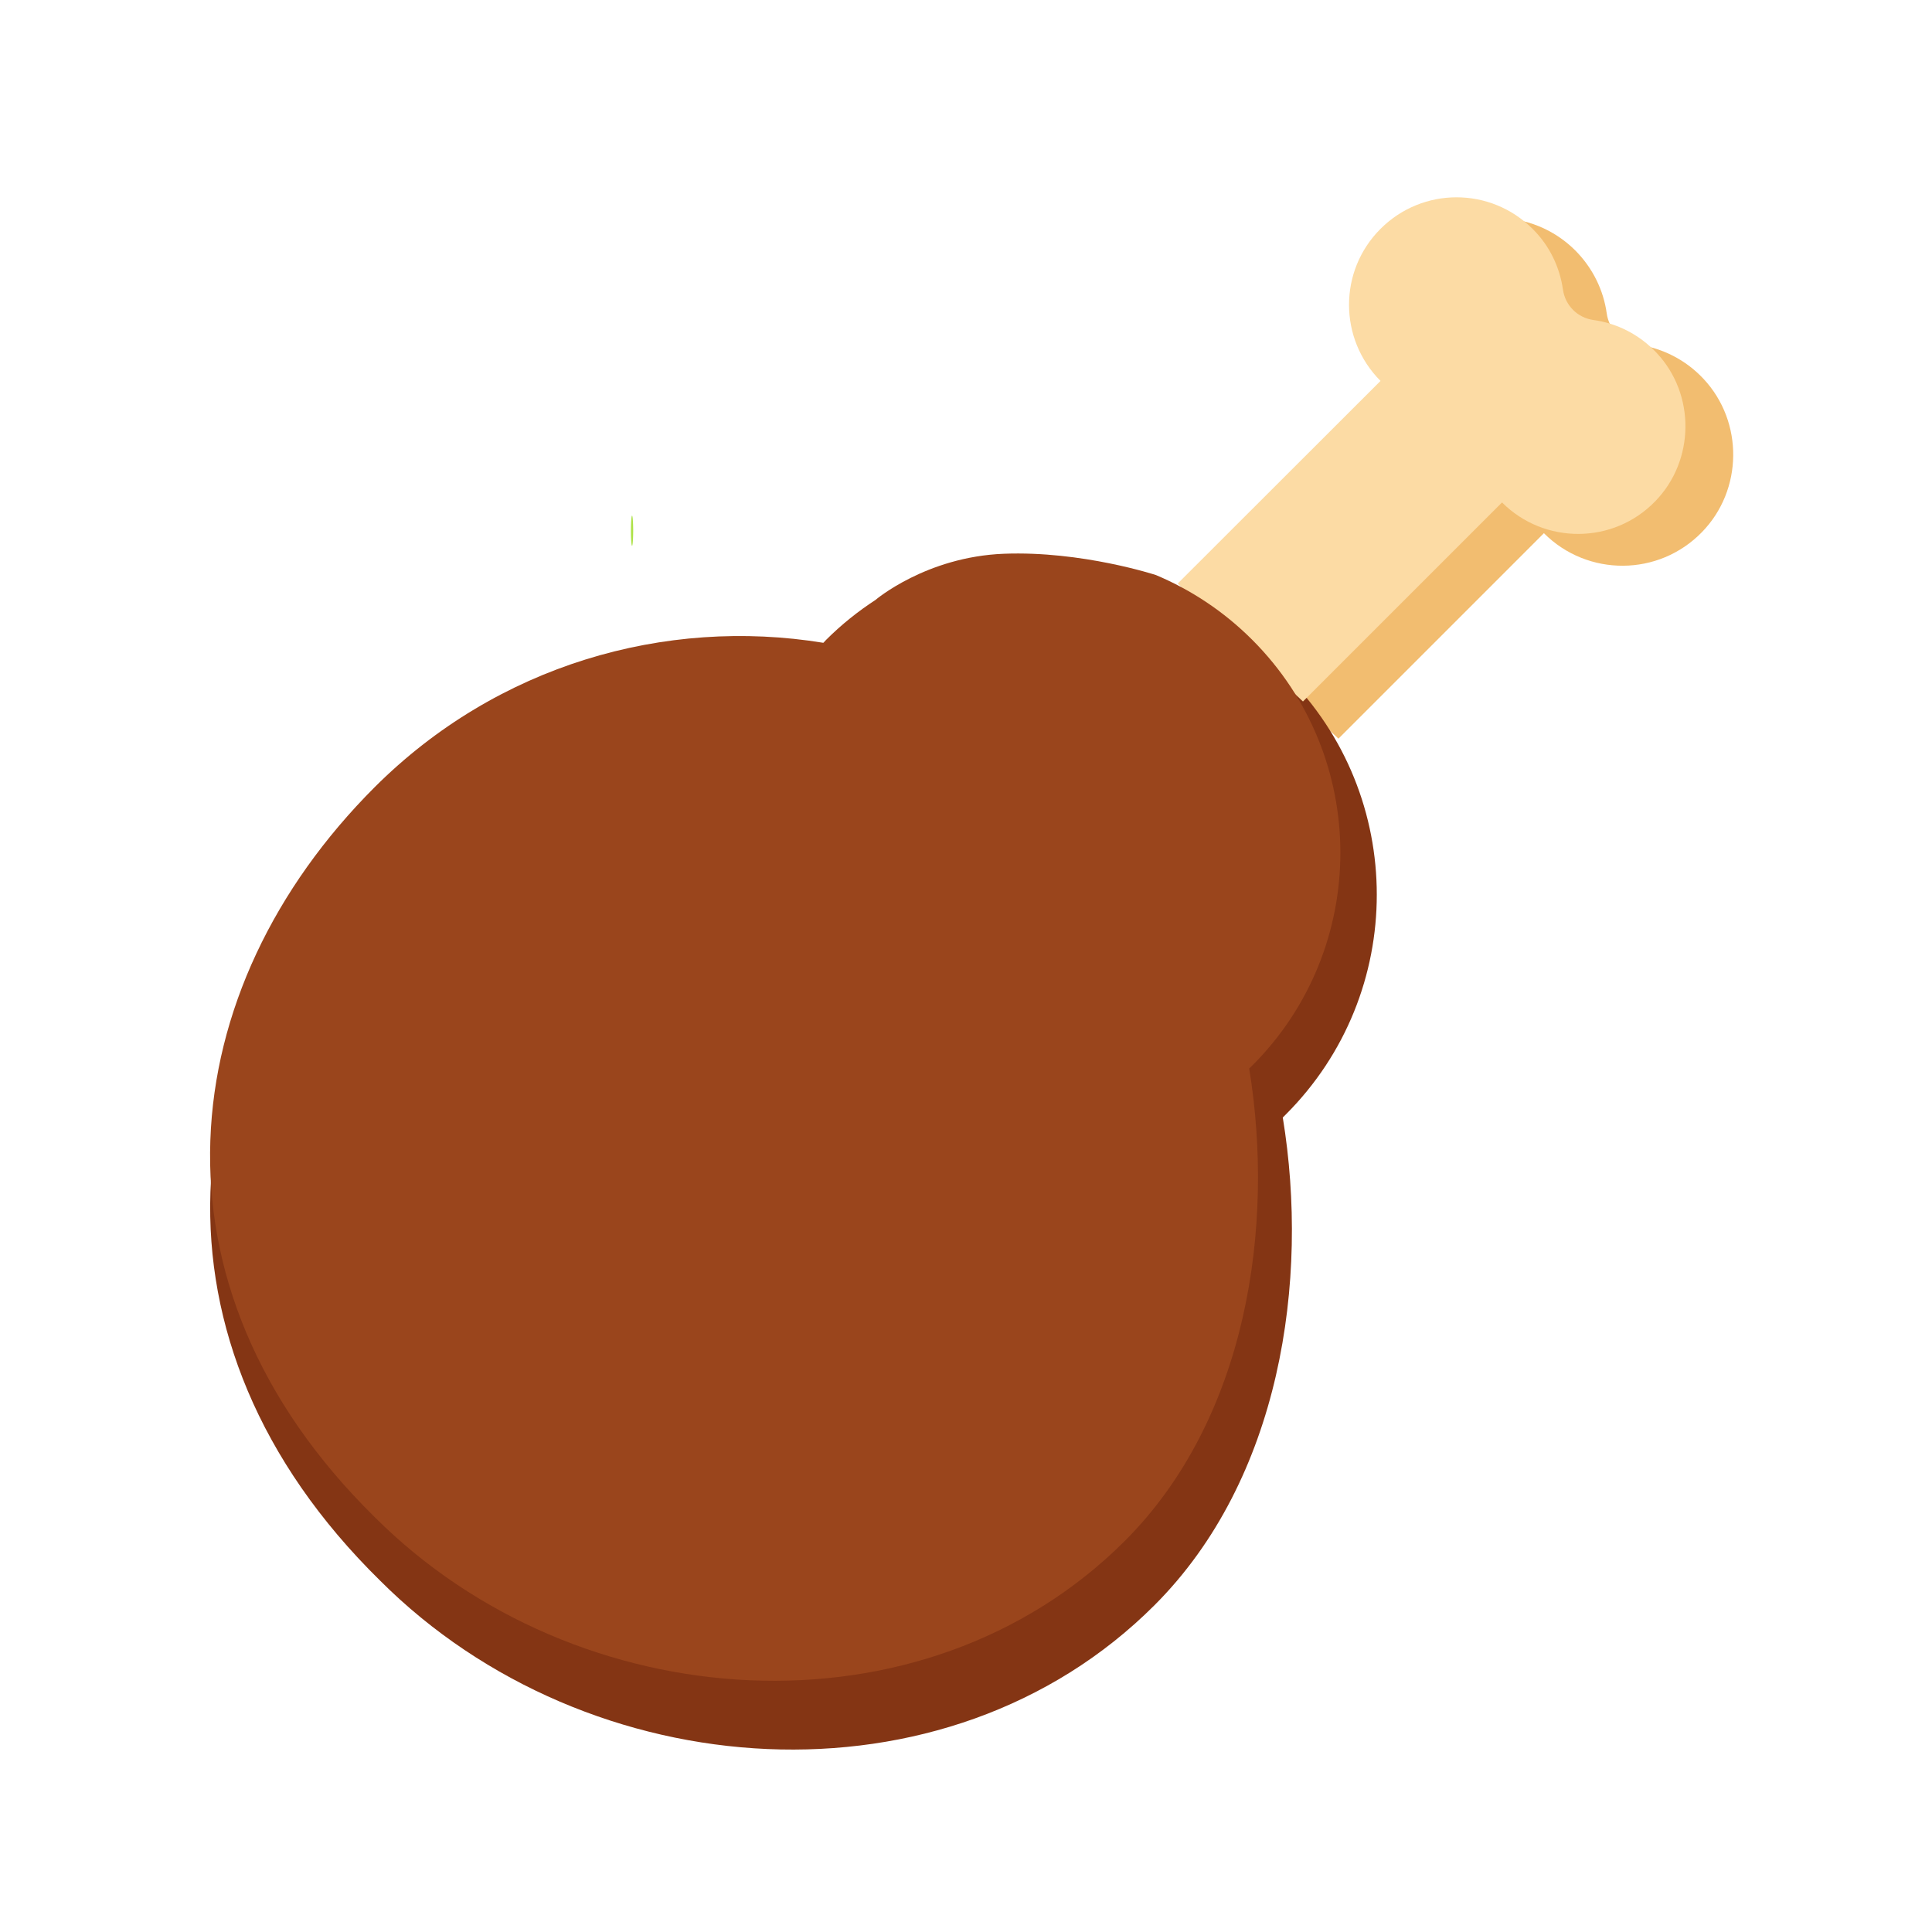 <?xml version="1.0" standalone="no"?><!DOCTYPE svg PUBLIC "-//W3C//DTD SVG 1.1//EN" "http://www.w3.org/Graphics/SVG/1.1/DTD/svg11.dtd"><svg class="icon" width="48px" height="48.00px" viewBox="0 0 1024 1024" version="1.1" xmlns="http://www.w3.org/2000/svg"><path d="M709.4 391.5l108.9-108.9c23.2 23.2 60.9 23 83.8-0.6 21.7-22.3 22.1-58.3 0.9-81.1-9.6-10.3-22-16.4-34.8-18.2-8.7-1.2-15.4-8-16.6-16.6-1.7-12.2-7.3-23.9-16.6-33.3-23-23-60.2-23-83.2 0s-23 60.2 0 83.2l-0.1 0.1L640.8 327" fill="#F2BD70" /><path d="M475.5 336c-9.5 6.2-18.6 13.5-26.9 21.8l-1.6 1.6c-86.7-14.2-178.6 12.2-245.5 79-110.3 110.3-129.6 272.1 0 399.4 110.3 110.3 300.1 123.3 410.4 13 66.8-66.8 82.2-171.8 68-258.5l1.6-1.6c64.3-64.3 64.3-168.7 0-233-15.6-15.6-33.5-27.4-52.7-35.4 0 0-40.6-13.3-83.2-11.6-42.5 1.7-70.1 25.3-70.1 25.3z" fill="#843514" /><path d="M690.6 371.8l105.5-105.5c22.4 22.4 59 22.3 81.2-0.6 21-21.6 21.4-56.5 0.9-78.5-9.3-10-21.3-15.9-33.7-17.6-8.4-1.2-14.9-7.7-16.1-16.1-1.7-11.8-7-23.2-16.1-32.2C790 99 754 99 731.7 121.3c-22.3 22.3-22.2 58.3 0 80.6l-0.1 0.1-107.4 107.3" fill="#FCDBA4" /><path d="M464 318c-9.2 6-18 13-26.1 21.1-0.5 0.5-1 1.1-1.5 1.6-83.9-13.7-173 11.8-237.8 76.5-106.8 106.8-125.5 263.5 0 386.9C305.5 911 489.3 923.6 596.2 816.7c64.7-64.7 79.6-166.4 65.9-250.4 0.5-0.5 1.1-1 1.6-1.5 62.3-62.3 62.3-163.4 0-225.7-15.1-15.1-32.5-26.5-51-34.3 0 0-39.3-12.9-80.6-11.3S464 318 464 318z" fill="#9A451C" /><path d="M334.4 281.3a0.6 8 0 1 0 1.2 0 0.6 8 0 1 0-1.2 0Z" fill="#AEE249" /></svg>